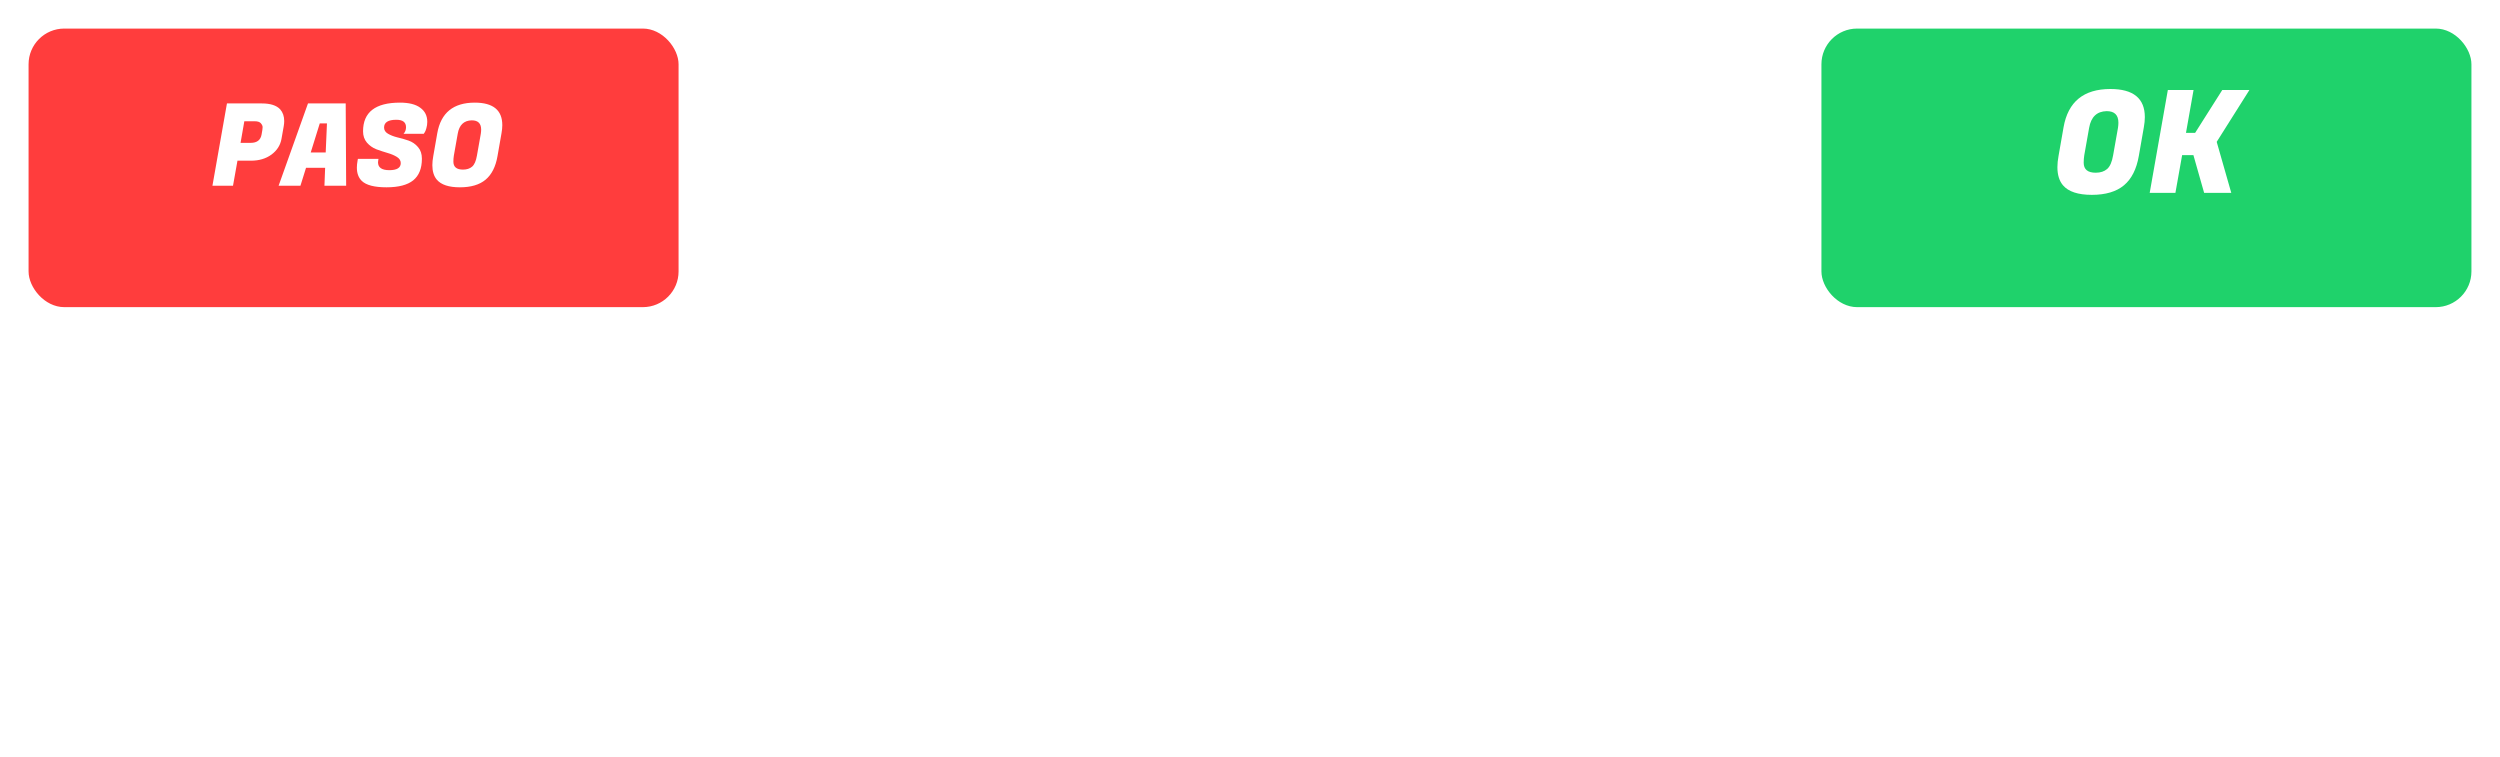 <svg width="350" height="106" viewBox="0 0 350 106" fill="none" xmlns="http://www.w3.org/2000/svg">
<g filter="url(#filter0_d_126_162)">
<rect x="4" width="91" height="39" rx="5" fill="#FF3D3D"/>
</g>
<path d="M35.15 22.496H33.245L32.621 26H29.741L31.773 14.48H36.654C37.859 14.48 38.718 14.757 39.23 15.312C39.603 15.739 39.789 16.283 39.789 16.944C39.789 17.168 39.768 17.403 39.725 17.648L39.406 19.456C39.245 20.341 38.776 21.072 37.998 21.648C37.219 22.213 36.27 22.496 35.15 22.496ZM35.645 16.976H34.206L33.678 20H35.102C35.976 20 36.483 19.611 36.621 18.832L36.733 18.176C36.755 18.08 36.766 17.952 36.766 17.792C36.766 17.632 36.685 17.456 36.526 17.264C36.365 17.072 36.072 16.976 35.645 16.976ZM45.422 26L45.518 23.488H42.846L42.062 26H39.006L43.118 14.48H48.398L48.462 26H45.422ZM44.766 17.28L43.502 21.344H45.598L45.774 17.28H44.766ZM52.922 22.72C52.922 23.456 53.45 23.824 54.507 23.824C55.573 23.824 56.106 23.493 56.106 22.832C56.106 22.48 55.925 22.192 55.562 21.968C55.2 21.744 54.757 21.557 54.234 21.408C53.722 21.259 53.205 21.088 52.682 20.896C52.17 20.693 51.733 20.384 51.37 19.968C51.008 19.541 50.827 19.013 50.827 18.384C50.827 15.707 52.549 14.368 55.995 14.368C57.253 14.368 58.203 14.608 58.843 15.088C59.493 15.557 59.819 16.213 59.819 17.056C59.819 17.365 59.776 17.664 59.691 17.952C59.616 18.229 59.536 18.427 59.45 18.544L59.322 18.736H56.49C56.725 18.491 56.843 18.181 56.843 17.808C56.843 17.115 56.389 16.768 55.483 16.768C54.341 16.768 53.77 17.131 53.77 17.856C53.77 18.219 53.952 18.507 54.315 18.72C54.677 18.933 55.114 19.104 55.627 19.232C56.149 19.349 56.672 19.499 57.194 19.68C57.717 19.861 58.16 20.165 58.523 20.592C58.885 21.008 59.066 21.552 59.066 22.224C59.066 23.579 58.661 24.587 57.85 25.248C57.04 25.899 55.792 26.224 54.106 26.224C52.421 26.224 51.269 25.925 50.651 25.328C50.192 24.88 49.962 24.261 49.962 23.472C49.962 23.173 49.995 22.848 50.059 22.496L50.106 22.24H52.986L52.955 22.432C52.933 22.539 52.922 22.635 52.922 22.72ZM66.466 14.368C69.036 14.368 70.322 15.419 70.322 17.52C70.322 17.872 70.284 18.251 70.21 18.656L69.65 21.856C69.394 23.339 68.839 24.437 67.986 25.152C67.132 25.867 65.932 26.224 64.385 26.224C62.839 26.224 61.761 25.867 61.154 25.152C60.737 24.661 60.529 23.984 60.529 23.12C60.529 22.736 60.572 22.315 60.657 21.856L61.218 18.656C61.719 15.797 63.468 14.368 66.466 14.368ZM64.817 23.744C65.351 23.744 65.778 23.605 66.097 23.328C66.418 23.051 66.641 22.539 66.769 21.792L67.314 18.72C67.346 18.507 67.362 18.315 67.362 18.144C67.362 17.28 66.924 16.848 66.049 16.848C64.951 16.869 64.295 17.493 64.082 18.72L63.538 21.792C63.495 22.059 63.474 22.336 63.474 22.624C63.474 23.371 63.922 23.744 64.817 23.744Z" fill="white"/>
<path d="M172.41 15.793C170.765 10.723 166.061 7.5 161.005 7.5C159.776 7.5 158.527 7.689 157.293 8.09C150.993 10.137 147.543 16.907 149.59 23.206C151.235 28.277 155.939 31.5 160.995 31.5C162.224 31.5 163.473 31.311 164.707 30.91C171.007 28.863 174.457 22.093 172.41 15.793ZM168.805 25.166L166.279 25.476L164.165 22.529L165.345 18.89L168.786 17.821L170.668 19.582C170.658 21.068 170.31 22.539 169.618 23.898C169.391 24.348 169.1 24.76 168.805 25.166ZM168.805 13.776L168.302 16.345L164.881 17.41L161.774 15.16V11.589L164.068 10.321C165.965 10.95 167.62 12.16 168.805 13.776ZM157.947 10.326L160.226 11.589V15.16L157.119 17.41L153.703 16.345L153.214 13.805C154.39 12.189 156.016 10.969 157.947 10.326ZM155.726 25.476L153.156 25.161C152.459 24.189 151.351 22.277 151.327 19.582L153.214 17.821L156.655 18.895L157.831 22.49L155.726 25.476ZM158.058 28.718L156.974 26.39L159.084 23.405H162.887L165.031 26.39L163.947 28.718C163.647 28.805 161.16 29.705 158.058 28.718Z" fill="white"/>
<path d="M200.41 15.793C198.765 10.723 194.061 7.5 189.005 7.5C187.776 7.5 186.527 7.689 185.293 8.09C178.993 10.137 175.543 16.907 177.59 23.206C179.235 28.277 183.939 31.5 188.995 31.5C190.224 31.5 191.473 31.311 192.707 30.91C199.007 28.863 202.457 22.093 200.41 15.793ZM196.805 25.166L194.279 25.476L192.165 22.529L193.345 18.89L196.786 17.821L198.668 19.582C198.658 21.068 198.31 22.539 197.618 23.898C197.391 24.348 197.1 24.76 196.805 25.166ZM196.805 13.776L196.302 16.345L192.881 17.41L189.774 15.16V11.589L192.068 10.321C193.965 10.95 195.62 12.16 196.805 13.776ZM185.947 10.326L188.226 11.589V15.16L185.119 17.41L181.703 16.345L181.214 13.805C182.39 12.189 184.016 10.969 185.947 10.326ZM183.726 25.476L181.156 25.161C180.459 24.189 179.351 22.277 179.327 19.582L181.214 17.821L184.655 18.895L185.831 22.49L183.726 25.476ZM186.058 28.718L184.974 26.39L187.084 23.405H190.887L193.031 26.39L191.947 28.718C191.647 28.805 189.16 29.705 186.058 28.718Z" fill="white"/>
<g filter="url(#filter1_d_126_162)">
<rect x="255" width="91" height="39" rx="5" fill="#1FD26B"/>
</g>
<path d="M295.457 12.46C298.67 12.46 300.277 13.773 300.277 16.4C300.277 16.84 300.23 17.313 300.137 17.82L299.437 21.82C299.117 23.673 298.424 25.047 297.357 25.94C296.29 26.833 294.79 27.28 292.857 27.28C290.924 27.28 289.577 26.833 288.817 25.94C288.297 25.327 288.037 24.48 288.037 23.4C288.037 22.92 288.09 22.393 288.197 21.82L288.897 17.82C289.524 14.247 291.71 12.46 295.457 12.46ZM293.397 24.18C294.064 24.18 294.597 24.007 294.997 23.66C295.397 23.313 295.677 22.673 295.837 21.74L296.517 17.9C296.557 17.633 296.577 17.393 296.577 17.18C296.577 16.1 296.03 15.56 294.937 15.56C293.564 15.587 292.744 16.367 292.477 17.9L291.797 21.74C291.744 22.073 291.717 22.42 291.717 22.78C291.717 23.713 292.277 24.18 293.397 24.18ZM314.918 12.6L310.338 19.86L312.378 27H308.578L307.078 21.72H305.498L304.558 27H300.958L303.498 12.6H307.098L306.038 18.6H307.318L311.118 12.6H314.918Z" fill="white"/>
<path fill-rule="evenodd" clip-rule="evenodd" d="M12 55C7.582 55 4 58.582 4 63V98C4 102.418 7.582 106 12 106H338C342.418 106 346 102.418 346 98V63C346 58.582 342.418 55 338 55H12ZM131.185 84.688C130.897 84.848 130.569 84.928 130.201 84.928C129.721 84.928 129.481 84.712 129.481 84.28C129.481 84.2 129.489 84.112 129.505 84.016L130.849 76.456H126.769L125.329 84.568C125.265 84.952 125.233 85.4 125.233 85.912C125.233 86.408 125.377 86.88 125.665 87.328C126.097 88 127.041 88.336 128.497 88.336C129.457 88.336 130.313 88.024 131.065 87.4L131.185 84.688ZM127.921 70.312C127.473 70.776 127.249 71.52 127.249 72.544C127.249 73.696 127.913 74.272 129.241 74.272C130.217 74.272 130.929 74.04 131.377 73.576C131.841 73.112 132.073 72.376 132.073 71.368C132.073 70.184 131.401 69.592 130.057 69.592C129.097 69.592 128.385 69.832 127.921 70.312ZM123.211 71.92C122.443 71.12 121.147 70.72 119.323 70.72H112.363L109.315 88H113.923L114.907 81.544H116.395L118.411 88H123.259L121.075 80.992C121.651 80.72 122.171 80.264 122.635 79.624C123.115 78.984 123.451 78.144 123.643 77.104L123.979 75.232C124.043 74.88 124.075 74.544 124.075 74.224C124.075 73.296 123.787 72.528 123.211 71.92ZM116.011 74.464H117.811C118.899 74.464 119.443 75.112 119.443 76.408C119.443 77.08 119.259 77.624 118.891 78.04C118.523 78.44 117.915 78.64 117.067 78.64H115.387L116.011 74.464ZM144.829 76.456C145.053 77.128 145.165 78.024 145.165 79.144C145.165 80.248 145.029 81.312 144.757 82.336C144.485 83.36 144.069 84.336 143.509 85.264C142.965 86.176 142.197 86.92 141.205 87.496C140.229 88.056 139.101 88.336 137.821 88.336C135.821 88.336 134.437 87.928 133.669 87.112C133.157 86.568 132.901 85.736 132.901 84.616C132.901 84.088 132.965 83.488 133.093 82.816L134.221 76.456H138.301L137.173 82.84C137.125 83.08 137.101 83.296 137.101 83.488C137.101 84.4 137.573 84.856 138.517 84.856C140.181 84.856 141.013 83.112 141.013 79.624C141.013 78.808 140.949 77.904 140.821 76.912L140.749 76.456H144.829ZM146.368 84.88C146.368 87.184 148.032 88.336 151.36 88.336C155.008 88.336 157.096 86.84 157.624 83.848L153.64 83.8C153.592 84.12 153.432 84.4 153.16 84.64C152.888 84.88 152.56 85 152.176 85C151.136 85 150.616 84.56 150.616 83.68C150.616 83.52 150.632 83.344 150.664 83.152L150.76 82.6H158.08L158.368 80.896C158.432 80.48 158.464 80.096 158.464 79.744C158.464 77.312 156.856 76.096 153.64 76.096C151.752 76.096 150.232 76.512 149.08 77.344C147.944 78.16 147.24 79.336 146.968 80.872L146.464 83.848C146.4 84.216 146.368 84.56 146.368 84.88ZM154.336 80.392C154.336 80.616 154.304 80.864 154.24 81.136H151C151.144 80.528 151.4 80.072 151.768 79.768C152.152 79.464 152.568 79.312 153.016 79.312C153.48 79.312 153.816 79.432 154.024 79.672C154.232 79.912 154.336 80.152 154.336 80.392ZM171.395 78.904C171.395 79.448 171.299 79.976 171.107 80.488C170.931 81 170.755 81.376 170.579 81.616L170.315 81.952H166.691C167.091 81.584 167.291 81.128 167.291 80.584C167.291 80.296 167.195 80.064 167.003 79.888C166.827 79.696 166.579 79.6 166.259 79.6C165.715 79.6 165.243 79.872 164.843 80.416L163.499 88H159.419L161.459 76.456H165.251L164.963 78.064C165.875 76.768 166.979 76.12 168.275 76.12C169.315 76.12 170.091 76.368 170.603 76.864C171.131 77.36 171.395 78.04 171.395 78.904ZM183.032 82.744H185.888C187.568 82.744 188.992 82.32 190.16 81.472C191.328 80.608 192.032 79.512 192.272 78.184L192.752 75.472C192.816 75.104 192.848 74.752 192.848 74.416C192.848 73.424 192.568 72.608 192.008 71.968C191.24 71.136 189.952 70.72 188.144 70.72H180.824L177.776 88H182.096L183.032 82.744ZM184.472 74.464H186.632C187.272 74.464 187.712 74.608 187.952 74.896C188.192 75.184 188.312 75.448 188.312 75.688C188.312 75.928 188.296 76.12 188.264 76.264L188.096 77.248C187.888 78.416 187.128 79 185.816 79H183.68L184.472 74.464ZM197.617 84.304C197.617 84.72 197.825 84.928 198.241 84.928C198.673 84.928 199.033 84.848 199.321 84.688L199.201 87.4C198.433 88.024 197.569 88.336 196.609 88.336C195.153 88.336 194.209 88 193.777 87.328C193.505 86.896 193.369 86.424 193.369 85.912C193.369 85.4 193.401 84.952 193.465 84.568L196.081 69.784H200.161L197.641 84.016C197.625 84.112 197.617 84.208 197.617 84.304ZM212.697 84.928C212.281 84.928 212.073 84.72 212.073 84.304C212.073 84.208 212.081 84.112 212.097 84.016L213.441 76.456H209.793L209.673 77.176C209.145 76.488 208.137 76.144 206.649 76.144C205.177 76.144 203.977 76.576 203.049 77.44C202.137 78.288 201.553 79.432 201.297 80.872L200.793 83.68C200.713 84.144 200.673 84.568 200.673 84.952C200.673 87.208 201.985 88.336 204.609 88.336C206.161 88.336 207.337 87.696 208.137 86.416C208.329 87.696 209.305 88.336 211.065 88.336C212.025 88.336 212.889 88.024 213.657 87.4L213.777 84.688C213.489 84.848 213.129 84.928 212.697 84.928ZM204.921 83.752C204.921 83.496 204.937 83.296 204.969 83.152L205.281 81.352C205.489 80.168 206.209 79.576 207.441 79.576C208.097 79.576 208.513 79.776 208.689 80.176L207.969 84.208C207.553 84.656 207.057 84.88 206.481 84.88C205.921 84.88 205.521 84.76 205.281 84.52C205.041 84.264 204.921 84.008 204.921 83.752ZM220.391 88.336C218.535 88.336 217.199 87.92 216.383 87.088C215.775 86.48 215.471 85.664 215.471 84.64C215.471 84.304 215.503 83.944 215.567 83.56L217.199 74.272L221.591 72.448L220.895 76.456H227.519L226.919 79.84H220.295L219.815 82.552C219.751 82.856 219.719 83.128 219.719 83.368C219.719 84.376 220.199 84.88 221.159 84.88C221.671 84.88 222.095 84.664 222.431 84.232C222.783 83.8 223.023 83.224 223.151 82.504H227.135C226.463 86.392 224.215 88.336 220.391 88.336ZM228.283 84.88C228.283 87.184 229.946 88.336 233.274 88.336C236.922 88.336 239.01 86.84 239.538 83.848L235.554 83.8C235.506 84.12 235.346 84.4 235.074 84.64C234.802 84.88 234.474 85 234.09 85C233.05 85 232.53 84.56 232.53 83.68C232.53 83.52 232.546 83.344 232.578 83.152L232.674 82.6H239.994L240.283 80.896C240.346 80.48 240.378 80.096 240.378 79.744C240.378 77.312 238.77 76.096 235.554 76.096C233.666 76.096 232.146 76.512 230.994 77.344C229.858 78.16 229.154 79.336 228.882 80.872L228.378 83.848C228.314 84.216 228.283 84.56 228.283 84.88ZM236.25 80.392C236.25 80.616 236.218 80.864 236.154 81.136H232.914C233.058 80.528 233.314 80.072 233.682 79.768C234.066 79.464 234.482 79.312 234.93 79.312C235.394 79.312 235.73 79.432 235.938 79.672C236.146 79.912 236.25 80.152 236.25 80.392Z" fill="white"/>
<rect x="5" y="64" width="340" height="33" rx="4" stroke="white" stroke-width="2"/>
<defs>
<filter id="filter0_d_126_162" x="0" y="0" width="99" height="47" filterUnits="userSpaceOnUse" color-interpolation-filters="sRGB">
<feFlood flood-opacity="0" result="BackgroundImageFix"/>
<feColorMatrix in="SourceAlpha" type="matrix" values="0 0 0 0 0 0 0 0 0 0 0 0 0 0 0 0 0 0 127 0" result="hardAlpha"/>
<feOffset dy="4"/>
<feGaussianBlur stdDeviation="2"/>
<feComposite in2="hardAlpha" operator="out"/>
<feColorMatrix type="matrix" values="0 0 0 0 0 0 0 0 0 0 0 0 0 0 0 0 0 0 0.25 0"/>
<feBlend mode="normal" in2="BackgroundImageFix" result="effect1_dropShadow_126_162"/>
<feBlend mode="normal" in="SourceGraphic" in2="effect1_dropShadow_126_162" result="shape"/>
</filter>
<filter id="filter1_d_126_162" x="251" y="0" width="99" height="47" filterUnits="userSpaceOnUse" color-interpolation-filters="sRGB">
<feFlood flood-opacity="0" result="BackgroundImageFix"/>
<feColorMatrix in="SourceAlpha" type="matrix" values="0 0 0 0 0 0 0 0 0 0 0 0 0 0 0 0 0 0 127 0" result="hardAlpha"/>
<feOffset dy="4"/>
<feGaussianBlur stdDeviation="2"/>
<feComposite in2="hardAlpha" operator="out"/>
<feColorMatrix type="matrix" values="0 0 0 0 0 0 0 0 0 0 0 0 0 0 0 0 0 0 0.25 0"/>
<feBlend mode="normal" in2="BackgroundImageFix" result="effect1_dropShadow_126_162"/>
<feBlend mode="normal" in="SourceGraphic" in2="effect1_dropShadow_126_162" result="shape"/>
</filter>
</defs>
</svg>
